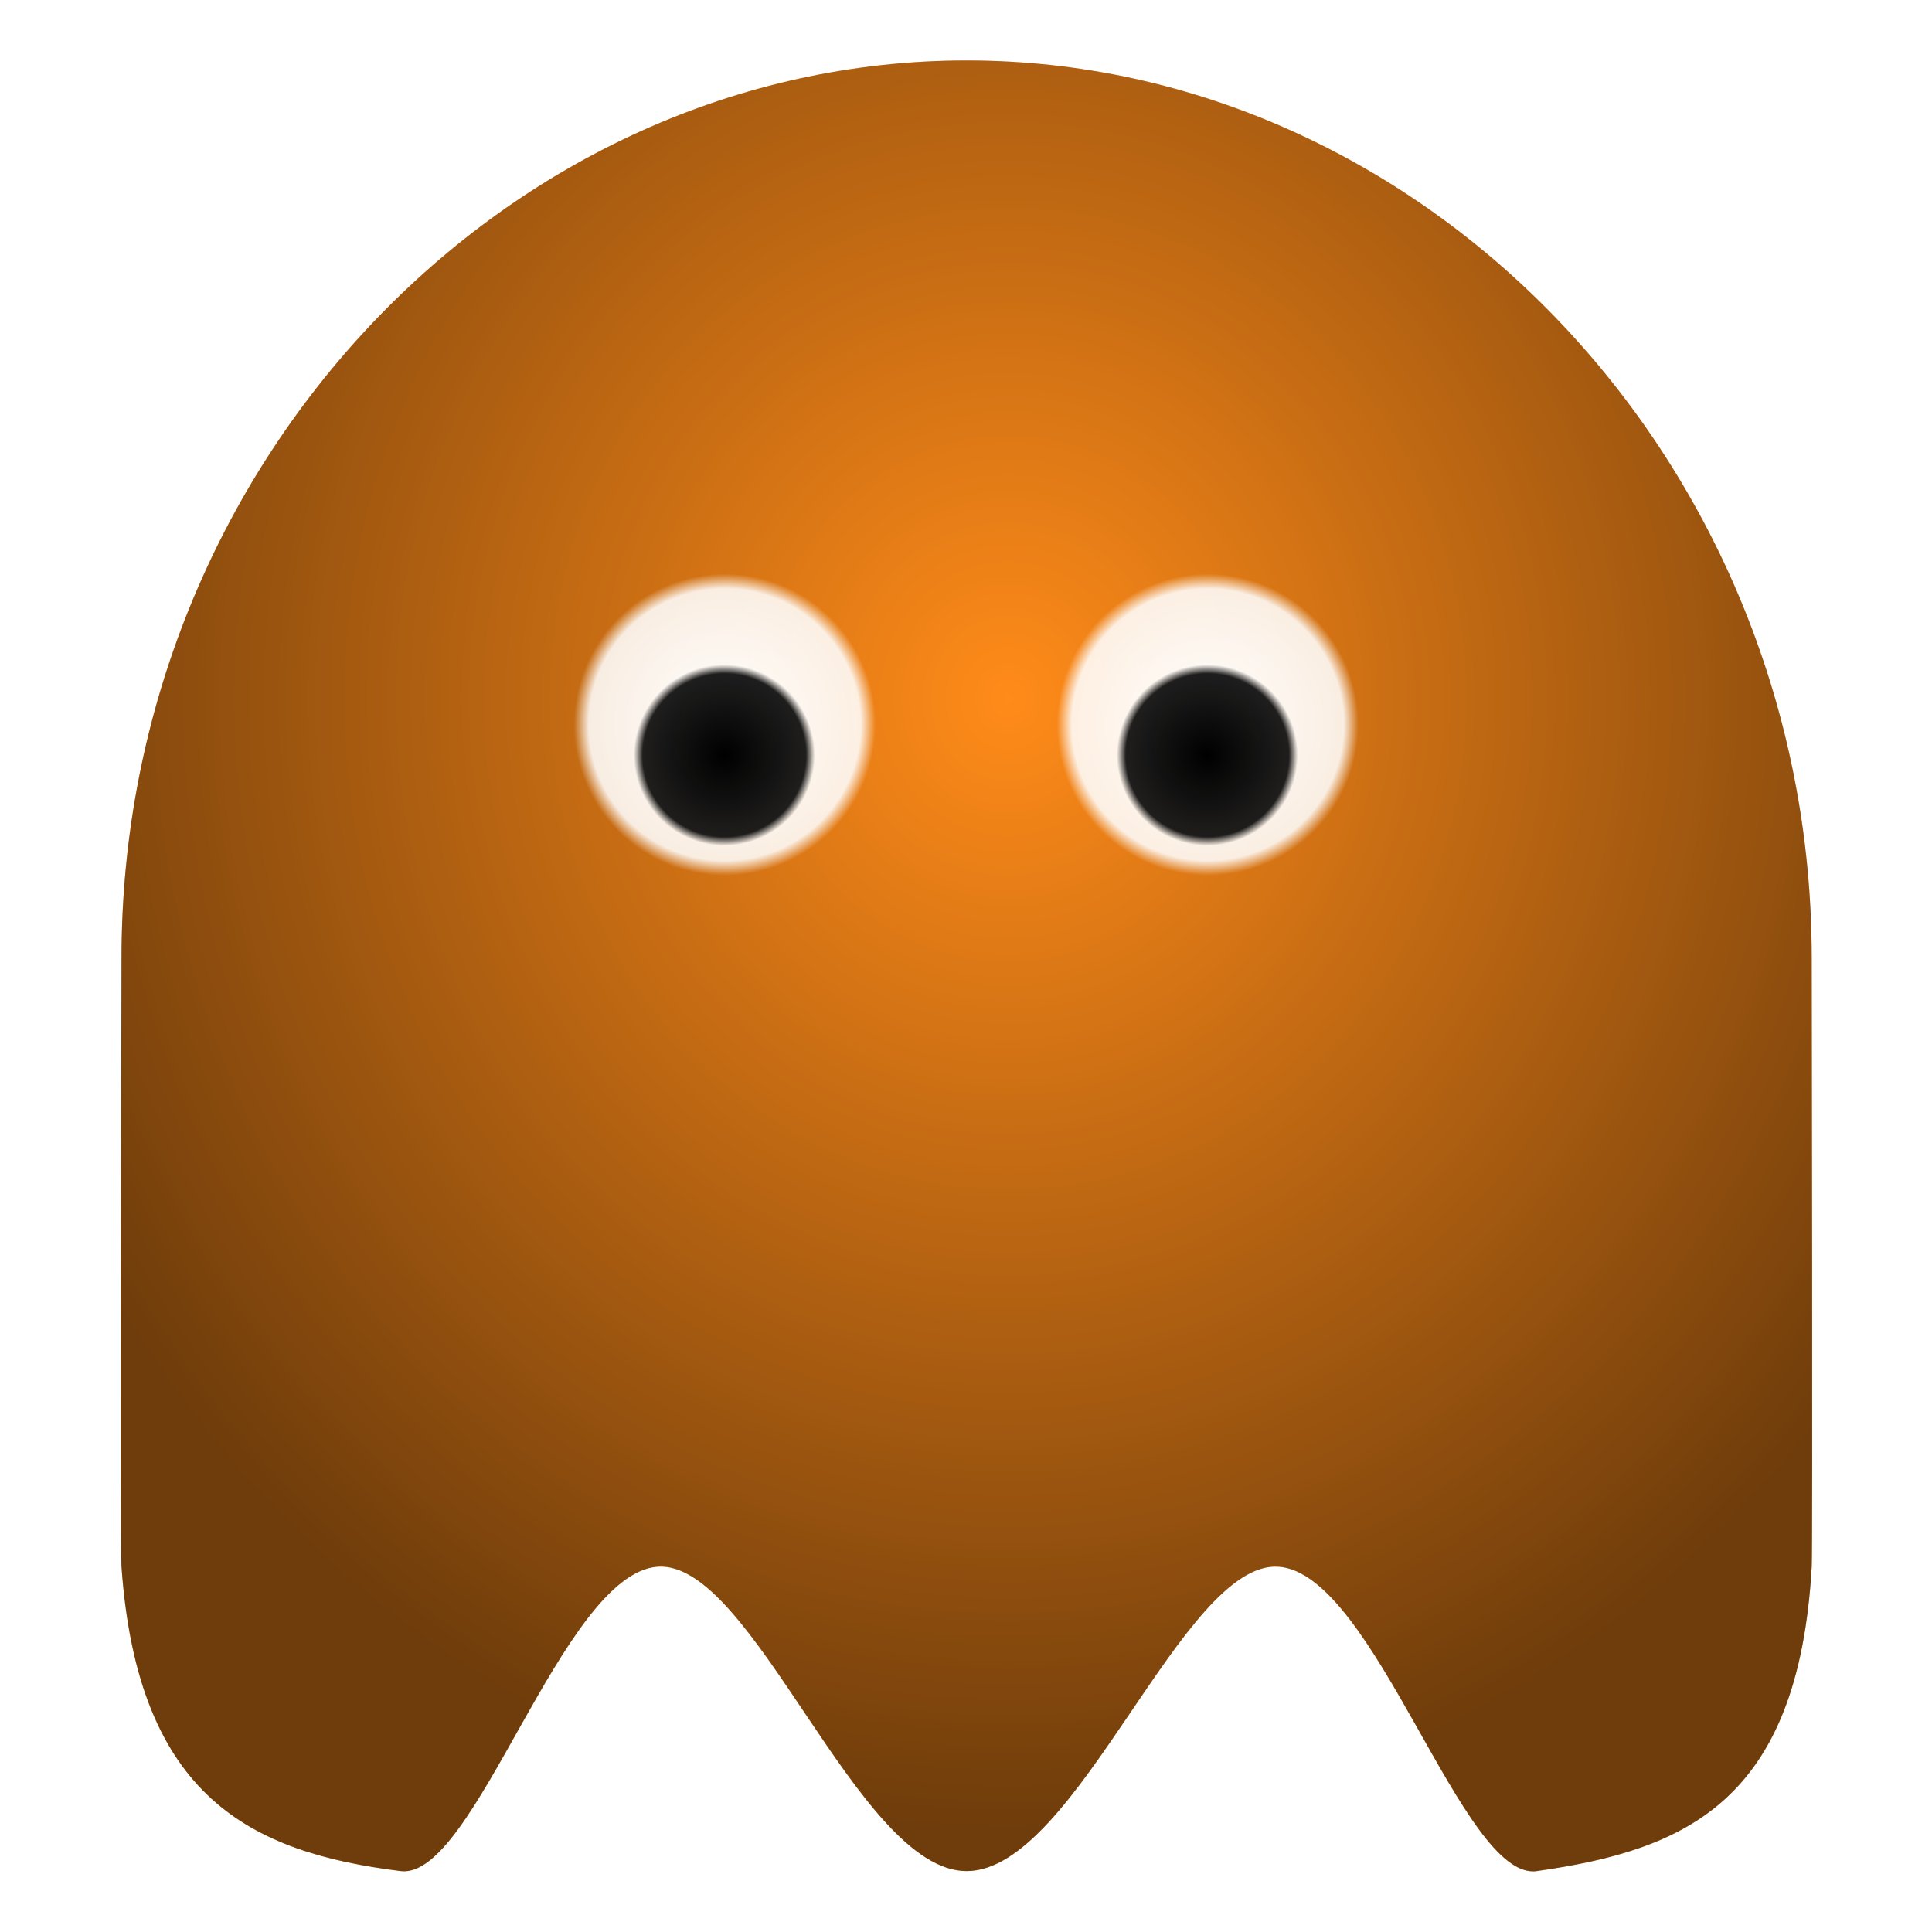 <?xml version="1.0" encoding="UTF-8" standalone="no"?>
<!-- Created with Inkscape (http://www.inkscape.org/) -->
<svg
   xmlns:dc="http://purl.org/dc/elements/1.1/"
   xmlns:cc="http://creativecommons.org/ns#"
   xmlns:rdf="http://www.w3.org/1999/02/22-rdf-syntax-ns#"
   xmlns:svg="http://www.w3.org/2000/svg"
   xmlns="http://www.w3.org/2000/svg"
   xmlns:xlink="http://www.w3.org/1999/xlink"
   xmlns:sodipodi="http://sodipodi.sourceforge.net/DTD/sodipodi-0.dtd"
   xmlns:inkscape="http://www.inkscape.org/namespaces/inkscape"
   width="64px"
   height="64px"
   id="svg2413"
   sodipodi:version="0.32"
   inkscape:version="0.46"
   sodipodi:docname="dessin_blue_down.svg"
   inkscape:output_extension="org.inkscape.output.svg.inkscape">
  <defs
     id="defs2415">
    <linearGradient
       id="linearGradient4827">
      <stop
         style="stop-color:#000000;stop-opacity:1;"
         offset="0"
         id="stop4829" />
      <stop
         id="stop4835"
         offset="0.9"
         style="stop-color:#000000;stop-opacity:0.878" />
      <stop
         style="stop-color:#000000;stop-opacity:0;"
         offset="1"
         id="stop4831" />
    </linearGradient>
    <linearGradient
       id="linearGradient4817">
      <stop
         style="stop-color:#ffffff;stop-opacity:1;"
         offset="0"
         id="stop4819" />
      <stop
         id="stop4825"
         offset="0.9"
         style="stop-color:#ffffff;stop-opacity:0.878;" />
      <stop
         style="stop-color:#ffffff;stop-opacity:0;"
         offset="1"
         id="stop4821" />
    </linearGradient>
    <linearGradient
       id="linearGradient4739">
      <stop
         style="stop-color:#000000;stop-opacity:0;"
         offset="0"
         id="stop4741" />
      <stop
         style="stop-color:#000000;stop-opacity:0.627;"
         offset="1"
         id="stop4743" />
    </linearGradient>
    <radialGradient
       inkscape:collect="always"
       xlink:href="#linearGradient4739"
       id="radialGradient4749"
       cx="31.996"
       cy="32.258"
       fx="31.996"
       fy="32.258"
       r="30.021"
       gradientTransform="matrix(1,0,0,0.991,0,0.29)"
       gradientUnits="userSpaceOnUse" />
    <radialGradient
       inkscape:collect="always"
       xlink:href="#linearGradient4739"
       id="radialGradient4777"
       gradientUnits="userSpaceOnUse"
       gradientTransform="matrix(1,0,0,0.991,0,0.29)"
       cx="31.996"
       cy="32.258"
       fx="31.996"
       fy="32.258"
       r="30.021" />
    <radialGradient
       inkscape:collect="always"
       xlink:href="#linearGradient4739"
       id="radialGradient4779"
       gradientUnits="userSpaceOnUse"
       gradientTransform="matrix(1,0,0,0.991,0,0.29)"
       cx="31.996"
       cy="32.258"
       fx="31.996"
       fy="32.258"
       r="30.021" />
    <radialGradient
       inkscape:collect="always"
       xlink:href="#linearGradient4739"
       id="radialGradient4801"
       gradientUnits="userSpaceOnUse"
       gradientTransform="matrix(1,0,0,0.991,0,0.29)"
       cx="31.996"
       cy="32.258"
       fx="31.996"
       fy="32.258"
       r="30.021" />
    <radialGradient
       inkscape:collect="always"
       xlink:href="#linearGradient4739"
       id="radialGradient4803"
       gradientUnits="userSpaceOnUse"
       gradientTransform="matrix(1,0,0,0.991,0,0.29)"
       cx="31.996"
       cy="32.258"
       fx="31.996"
       fy="32.258"
       r="30.021" />
    <radialGradient
       inkscape:collect="always"
       xlink:href="#linearGradient4817"
       id="radialGradient4823"
       cx="31.113"
       cy="18.617"
       fx="31.113"
       fy="18.617"
       r="2.828"
       gradientTransform="matrix(1,0,0,0.909,0,1.692)"
       gradientUnits="userSpaceOnUse" />
    <radialGradient
       inkscape:collect="always"
       xlink:href="#linearGradient4827"
       id="radialGradient4833"
       cx="33.041"
       cy="22.345"
       fx="33.041"
       fy="22.345"
       r="2.7"
       gradientTransform="matrix(1,0,0,0.667,0,7.448)"
       gradientUnits="userSpaceOnUse" />
    <radialGradient
       inkscape:collect="always"
       xlink:href="#linearGradient4817"
       id="radialGradient4841"
       gradientUnits="userSpaceOnUse"
       gradientTransform="matrix(1,0,0,0.909,0,1.692)"
       cx="31.113"
       cy="18.617"
       fx="31.113"
       fy="18.617"
       r="2.828" />
    <radialGradient
       inkscape:collect="always"
       xlink:href="#linearGradient4827"
       id="radialGradient4843"
       gradientUnits="userSpaceOnUse"
       gradientTransform="matrix(1,0,0,0.667,0,7.448)"
       cx="33.041"
       cy="22.345"
       fx="33.041"
       fy="22.345"
       r="2.7" />
    <filter
       inkscape:collect="always"
       id="filter5005">
      <feGaussianBlur
         inkscape:collect="always"
         stdDeviation="0.299"
         id="feGaussianBlur5007" />
    </filter>
    <filter
       inkscape:collect="always"
       id="filter5009">
      <feGaussianBlur
         inkscape:collect="always"
         stdDeviation="0.299"
         id="feGaussianBlur5011" />
    </filter>
  </defs>
  <sodipodi:namedview
     id="base"
     pagecolor="#ffffff"
     bordercolor="#666666"
     borderopacity="1.0"
     inkscape:pageopacity="0.0"
     inkscape:pageshadow="2"
     inkscape:zoom="1.375"
     inkscape:cx="-225.50285"
     inkscape:cy="55.061645"
     inkscape:current-layer="g4805"
     showgrid="true"
     inkscape:document-units="px"
     inkscape:grid-bbox="true"
     inkscape:window-width="1680"
     inkscape:window-height="978"
     inkscape:window-x="0"
     inkscape:window-y="25" />
  <g
     id="layer1"
     inkscape:label="Layer 1"
     inkscape:groupmode="layer">
    <g
       id="g4805">
      <g
         style="stroke:none;filter:url(#filter5005)"
         transform="matrix(0.933,0,0,1.008,2.158,-0.528)"
         id="g4698">
        <g
           style="stroke:none"
           id="g4701">
          <path
             sodipodi:nodetypes="csssszssssc"
             id="path2447"
             d="M 54.861,39.091 C 54.861,39.583 54.891,54.635 54.861,55.119 C 54.482,61.302 51.272,62.579 47.038,63.134 C 44.921,63.411 42.435,55.298 39.694,55.119 C 36.953,54.941 33.957,63.134 30.818,63.134 C 27.709,63.134 24.739,54.921 22.019,55.119 C 19.299,55.318 16.829,63.378 14.718,63.134 C 10.497,62.646 7.239,61.22 6.775,55.119 C 6.73,54.521 6.775,39.701 6.775,39.091 C 6.775,26.044 17.771,15.455 30.818,15.455 C 43.865,15.455 54.861,26.044 54.861,39.091 z"
             style="opacity:0.9;fill:#ff7f00;fill-opacity:1;fill-rule:evenodd;stroke:none;stroke-width:0.813;stroke-linecap:round;stroke-linejoin:round;stroke-miterlimit:4;stroke-dashoffset:0;stroke-opacity:1"
             transform="matrix(1.248,0,0,1.248,-6.454,-16.777)" />
        </g>
      </g>
      <g
         style="opacity:1;fill:url(#radialGradient4803);fill-opacity:1;fill-rule:nonzero;stroke:none;stroke-opacity:1;filter:url(#filter5009)"
         transform="matrix(0.933,0,0,1.008,2.158,-0.528)"
         id="g4733">
        <g
           style="fill:url(#radialGradient4801);fill-opacity:1;fill-rule:nonzero;stroke:none;stroke-opacity:1"
           id="g4735">
          <path
             sodipodi:nodetypes="csssszssssc"
             id="path4737"
             d="M 54.861,39.091 C 54.861,39.583 54.891,54.635 54.861,55.119 C 54.482,61.302 51.272,62.579 47.038,63.134 C 44.921,63.411 42.435,55.298 39.694,55.119 C 36.953,54.941 33.957,63.134 30.818,63.134 C 27.709,63.134 24.739,54.921 22.019,55.119 C 19.299,55.318 16.829,63.378 14.718,63.134 C 10.497,62.646 7.239,61.22 6.775,55.119 C 6.73,54.521 6.775,39.701 6.775,39.091 C 6.775,26.044 17.771,15.455 30.818,15.455 C 43.865,15.455 54.861,26.044 54.861,39.091 z"
             style="opacity:0.9;fill:url(#radialGradient4777);fill-opacity:1;fill-rule:nonzero;stroke:none;stroke-width:0.813;stroke-linecap:round;stroke-linejoin:round;stroke-miterlimit:4;stroke-dashoffset:0;stroke-opacity:1"
             transform="matrix(1.248,0,0,1.248,-6.454,-16.777)" />
        </g>
      </g>
      <path
         transform="matrix(1.768,0,0,1.945,-31,-12.201)"
         d="M 33.941,18.617 A 2.828,2.571 0 1 1 28.284,18.617 A 2.828,2.571 0 1 1 33.941,18.617 z"
         sodipodi:ry="2.5712974"
         sodipodi:rx="2.8284271"
         sodipodi:cy="18.616602"
         sodipodi:cx="31.112698"
         id="path4704"
         style="opacity:1;fill:url(#radialGradient4823);fill-opacity:1;fill-rule:evenodd;stroke:none;stroke-width:1;stroke-linecap:round;stroke-linejoin:round;stroke-miterlimit:4;stroke-dasharray:none;stroke-dashoffset:0;stroke-opacity:1"
         sodipodi:type="arc" />
      <path
         transform="matrix(1.111,0,0,1.667,-12.714,-12.244)"
         d="M 35.741,22.345 A 2.7,1.8 0 1 1 30.341,22.345 A 2.7,1.8 0 1 1 35.741,22.345 z"
         sodipodi:ry="1.7999082"
         sodipodi:rx="2.6998622"
         sodipodi:cy="22.344982"
         sodipodi:cx="33.041172"
         id="path4708"
         style="opacity:1;fill:url(#radialGradient4833);fill-opacity:1;fill-rule:evenodd;stroke:none;stroke-width:1;stroke-linecap:round;stroke-linejoin:round;stroke-miterlimit:4;stroke-dasharray:none;stroke-dashoffset:0;stroke-opacity:1"
         sodipodi:type="arc" />
      <path
         transform="matrix(1.768,0,0,1.945,-15,-12.201)"
         d="M 33.941,18.617 A 2.828,2.571 0 1 1 28.284,18.617 A 2.828,2.571 0 1 1 33.941,18.617 z"
         sodipodi:ry="2.5712974"
         sodipodi:rx="2.8284271"
         sodipodi:cy="18.616602"
         sodipodi:cx="31.112698"
         id="path4837"
         style="opacity:1;fill:url(#radialGradient4841);fill-opacity:1;fill-rule:evenodd;stroke:none;stroke-width:1;stroke-linecap:round;stroke-linejoin:round;stroke-miterlimit:4;stroke-dasharray:none;stroke-dashoffset:0;stroke-opacity:1"
         sodipodi:type="arc" />
      <path
         transform="matrix(1.111,0,0,1.667,3.286,-12.244)"
         d="M 35.741,22.345 A 2.7,1.8 0 1 1 30.341,22.345 A 2.7,1.8 0 1 1 35.741,22.345 z"
         sodipodi:ry="1.7999082"
         sodipodi:rx="2.6998622"
         sodipodi:cy="22.344982"
         sodipodi:cx="33.041172"
         id="path4839"
         style="opacity:1;fill:url(#radialGradient4843);fill-opacity:1;fill-rule:evenodd;stroke:none;stroke-width:1;stroke-linecap:round;stroke-linejoin:round;stroke-miterlimit:4;stroke-dasharray:none;stroke-dashoffset:0;stroke-opacity:1"
         sodipodi:type="arc" />
    </g>
  </g>
</svg>
